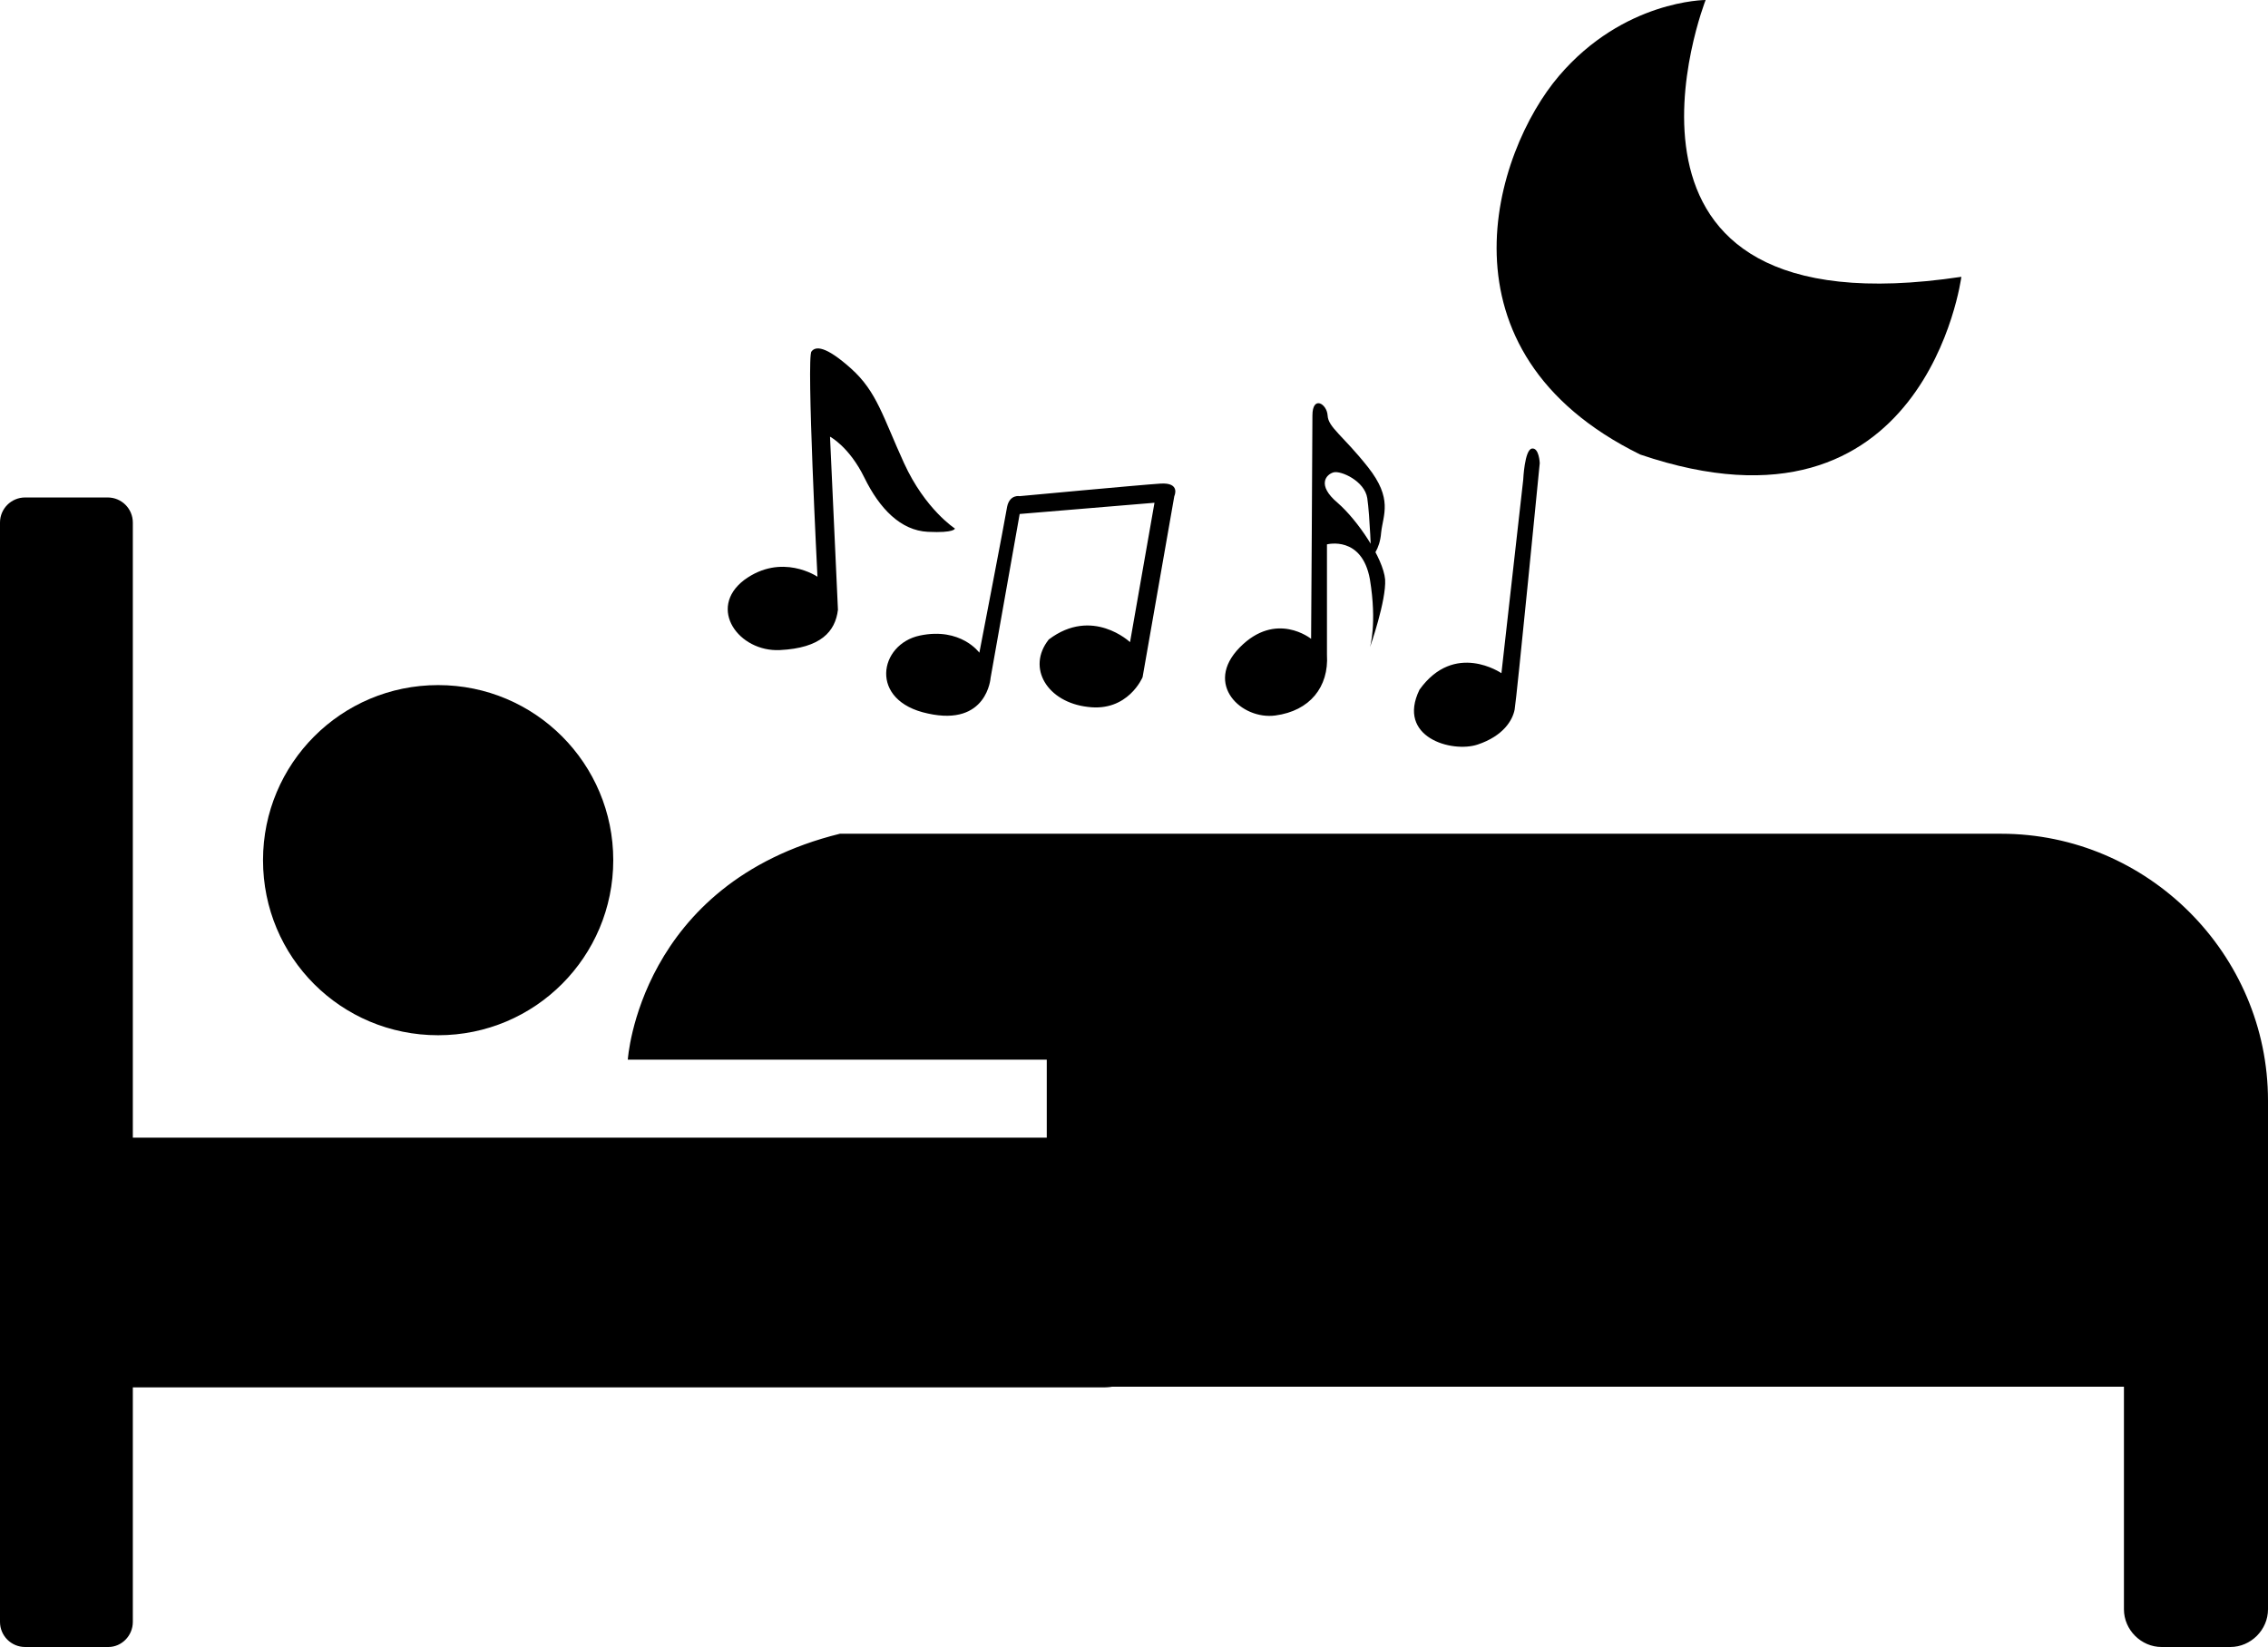 <?xml version="1.0" encoding="utf-8"?>
<!-- Generator: Adobe Illustrator 24.3.0, SVG Export Plug-In . SVG Version: 6.00 Build 0)  -->
<svg id="night" version="1.1" xmlns="http://www.w3.org/2000/svg" xmlns:xlink="http://www.w3.org/1999/xlink" x="0px" y="0px"
	 viewBox="0 0 343.2 249.3" style="enable-background:new 0 0 343.2 249.3;" xml:space="preserve">

<style type="text/css">
	#music { cursor: pointer; }
	#music:hover { fill: orange !important; }

	#black { cursor: pointer; }
	#black:hover { fill: grey !important; }
</style>
<g id="black">
	<path id="black_7_" d="M92.8,130.2c0,14.6-11.8,26.5-26.5,26.5s-26.5-11.8-26.5-26.5c0-14.6,11.8-26.5,26.5-26.5
		S92.8,115.6,92.8,130.2z M20.1,245.5V79.1c0-2.1-1.7-3.8-3.8-3.8H3.8c-2.1,0-3.8,1.7-3.8,3.8l0,166.4c0,2.1,1.7,3.8,3.8,3.8h12.6
		C18.4,249.3,20.1,247.6,20.1,245.5z M175.5,201.7v-21.2c0-4.5-3.7-8.3-8.3-8.3h-149c-4.5,0-8.3,3.7-8.3,8.3v21.2
		c0,4.5,3.7,8.3,8.3,8.3h149C171.8,209.9,175.5,206.2,175.5,201.7z M343.2,197.5v-30.9c0-22.2-18.2-40.4-40.4-40.4H163.4
		c-2.7,0-5,2.2-5,5v72.7c0,3.3,2.7,6,6,6h166.3C337.6,209.9,343.2,204.3,343.2,197.5z M343.2,243.6v-57.2c0-3.1-2.6-5.7-5.7-5.7
		h-10.4c-3.1,0-5.7,2.6-5.7,5.7v57.2c0,3.1,2.6,5.7,5.7,5.7h10.4C340.6,249.3,343.2,246.7,343.2,243.6z M127.1,126.2
		C96.7,133.7,95,160.4,95,160.4h76.6v-34.2H127.1z M235.9,11.5c-9.8,11.5-19.4,41.7,12.3,57.3c43.2,14.7,48.6-26.9,48.6-26.9
		C238.2,50.7,258.1,0,258.1,0S245.7,0,235.9,11.5z"/>
</g>
<g id="music">
	<path id="music_8_" d="M123.7,87.3c0,0-5.4-3.7-11.1,0.5c-5.6,4.3-0.8,10.9,5.4,10.6c6.2-0.3,8.4-2.8,8.8-6.1l-1.2-26.2
		c0,0,2.9,1.5,5.2,6.2s5.5,8,9.6,8.2c4.1,0.2,4.1-0.5,4.1-0.5s-4.5-2.9-7.7-9.9s-4.1-10.8-8-14.3s-5.4-3.4-6-2.6
		C122,53.9,123.7,87.3,123.7,87.3z M148.2,98.8c0,0-2.8-3.9-9-2.6c-6.2,1.3-7.8,9.9,1.2,11.8c9,2,9.5-5.4,9.5-5.4l4.4-24.8l20.4-1.7
		l-3.7,21.1c0,0-5.7-5.4-12.3-0.4c-3.4,4.3-0.2,9.5,5.9,10.2c6.1,0.8,8.3-4.5,8.3-4.5l4.8-27.4c0,0,1-2.1-2.1-1.9
		c-3.1,0.2-21.3,1.9-21.3,1.9s-1.5-0.3-1.9,1.6C152.1,78.6,148.2,98.8,148.2,98.8z M198.4,96.7c0,0-5.3-4.3-10.8,1.3
		s0.3,11,5.4,10.3c5.2-0.7,8.1-4.3,7.8-9.2l0-16.7c0,0,5.3-1.4,6.5,5.3c1.1,6.7,0,10.3,0,10.3s2.5-7.1,2.3-10.3
		c-0.3-3.2-4.1-8.9-7.2-11.6c-3.2-2.7-1.7-4.3-0.6-4.6s4.7,1.3,5.1,3.9c0.4,2.7,0.6,9,0.6,9s1.3-1.1,1.5-3.8c0.3-2.7,1.8-5.1-2-9.9
		c-3.8-4.8-6-6-6.1-7.8c-0.1-1.8-2.3-3.1-2.3,0C198.6,66.1,198.4,96.7,198.4,96.7z M227.2,101.9c0,0-7.1-4.9-12.4,2.5
		c-3.5,7.2,4.9,9.6,8.8,8.3c3.9-1.3,5.3-3.7,5.6-5.3s3.8-37.3,3.8-37.3s-0.1-2.4-1.2-2.2c-1.1,0.2-1.3,4.7-1.3,4.7L227.2,101.9z"/>
</g>
<defs>
	<script>
		let badge = document.querySelector("#night");

		function logMyId() {
			console.log(this.id)
		}

		badge.addEventListener("click", logMyId)

	</script>
</defs>
</svg>
